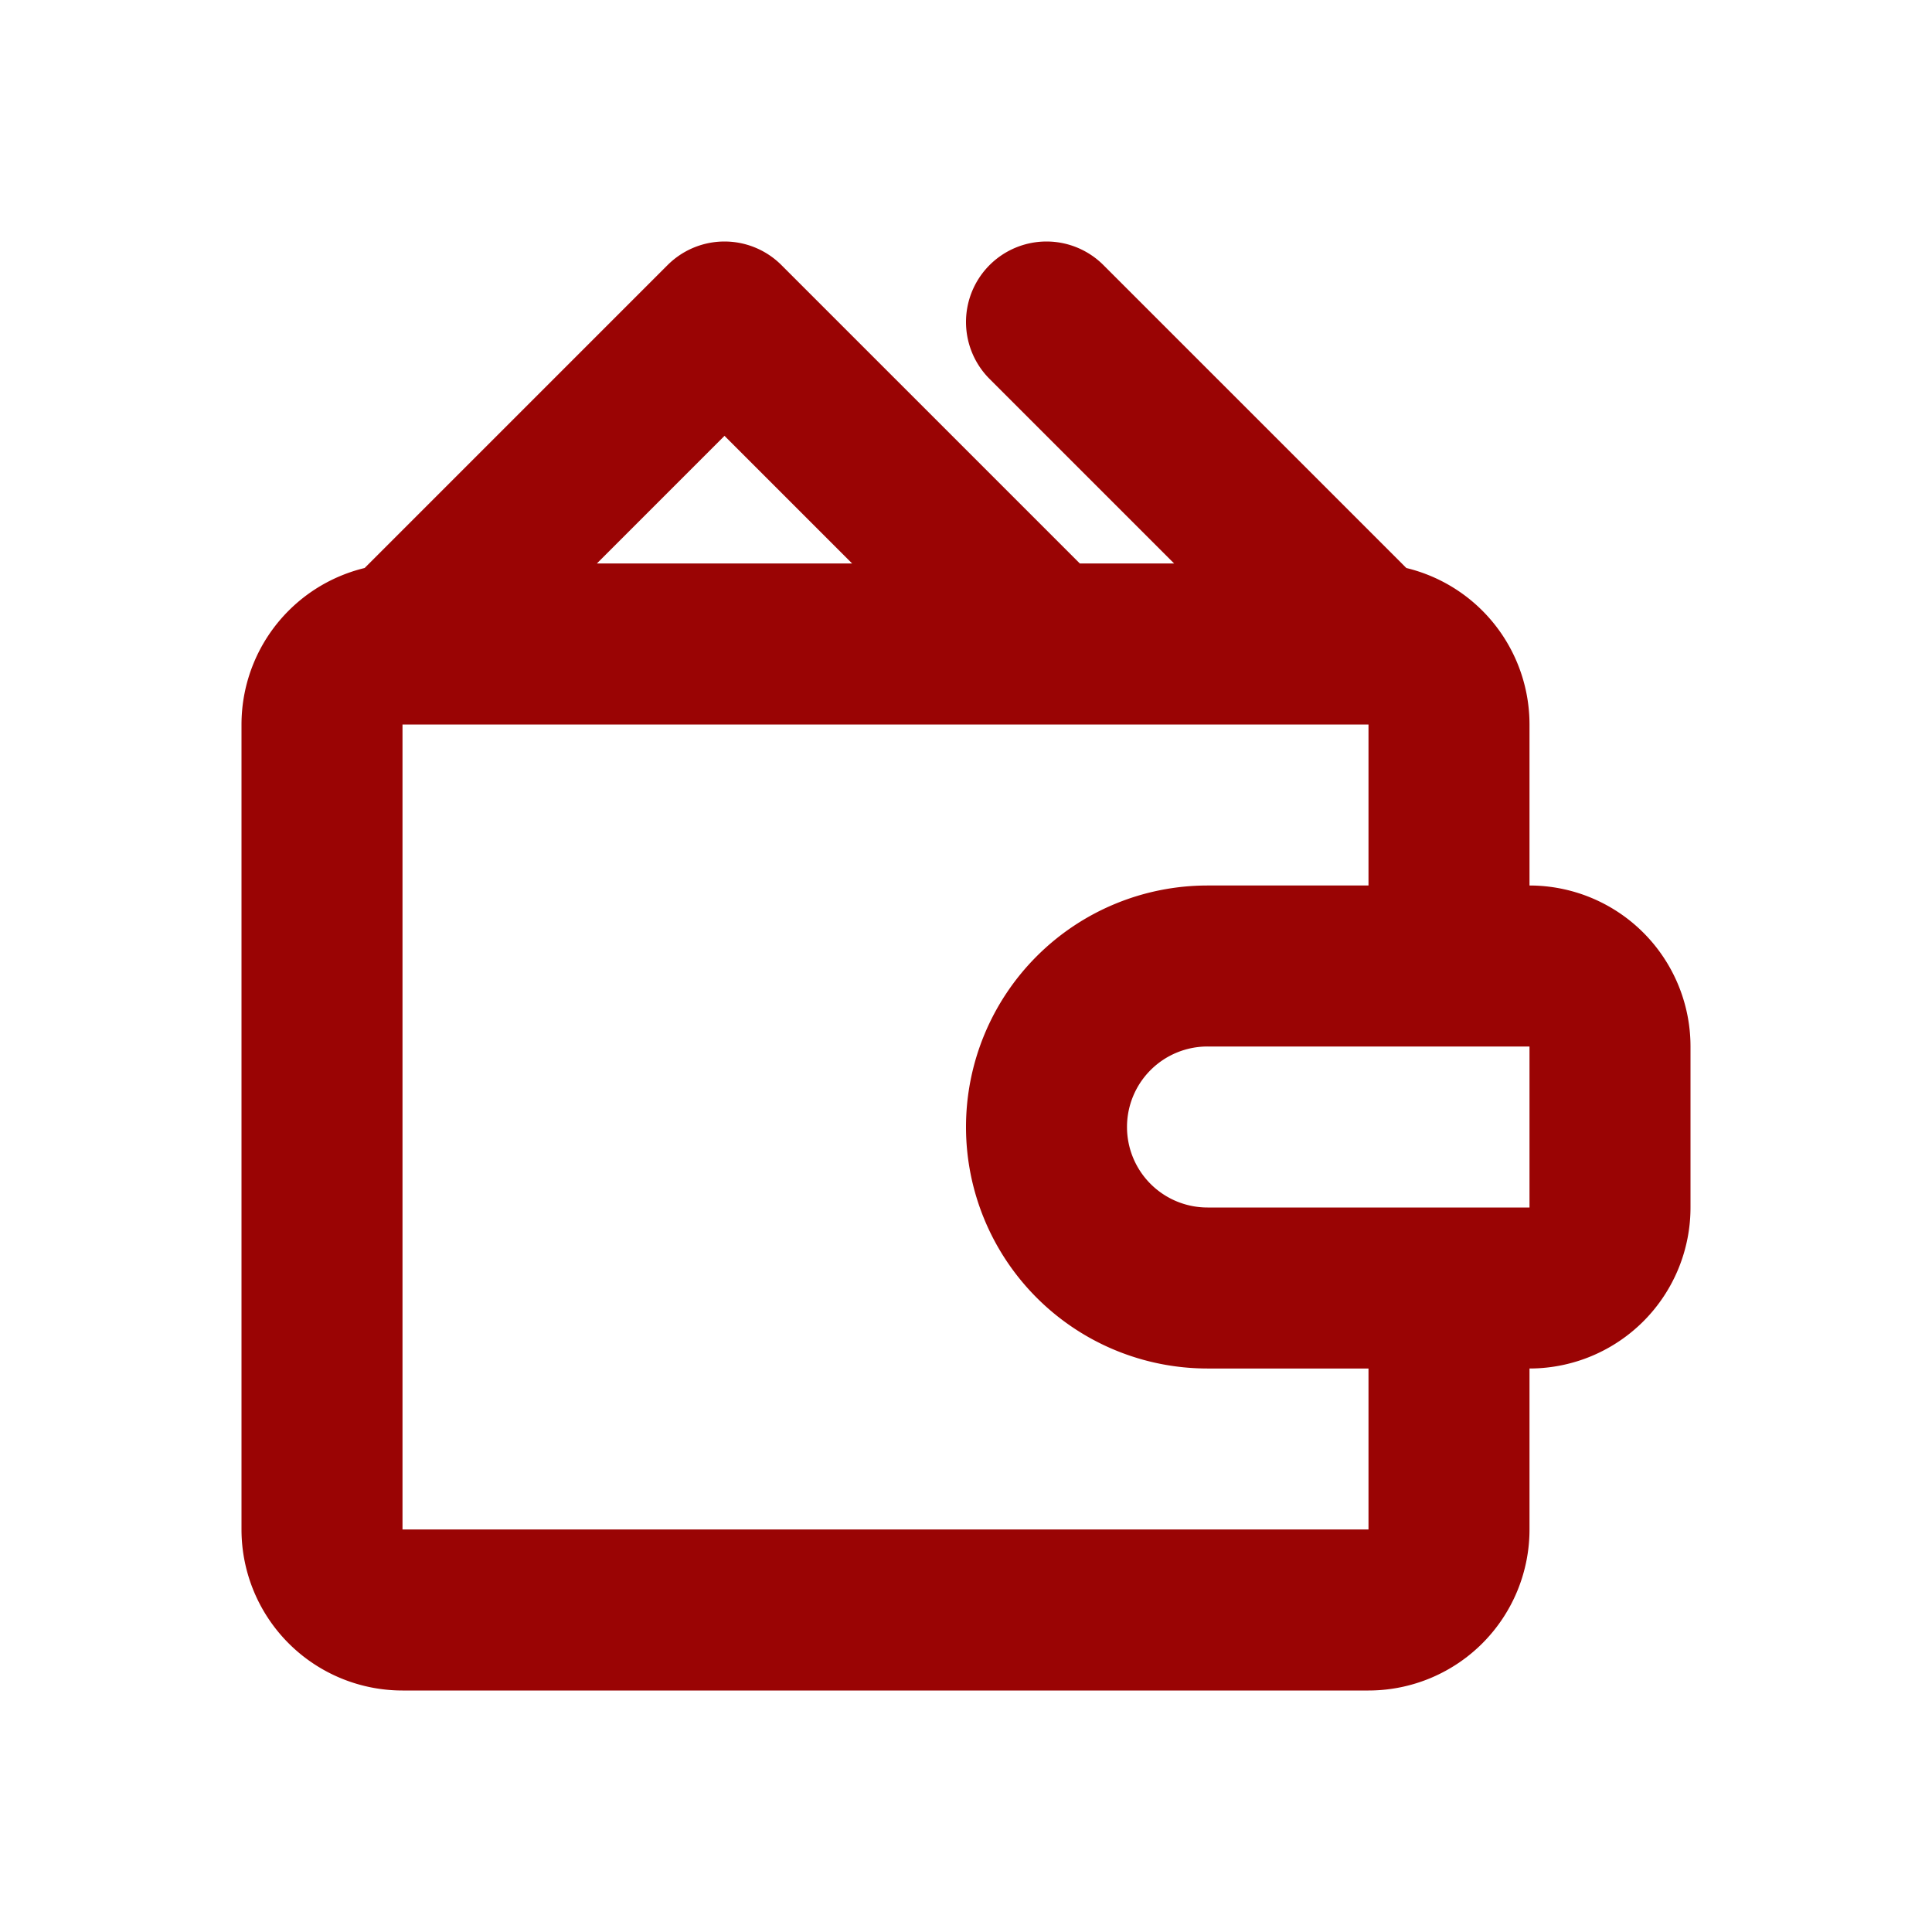 <svg xmlns="http://www.w3.org/2000/svg" width="61" height="61" viewBox="0 0 24 24">
	<path fill="none" stroke="#9A0404" stroke-linecap="round" stroke-linejoin="round" stroke-width="2" d="M17 8H5m12 0a1 1 0 0 1 1 1v2.6M17 8l-4-4M5 8a1 1 0 0 0-1 1v10a1 1 0 0 0 1 1h12a1 1 0 0 0 1-1v-2.6M5 8l4-4l4 4m6 4h-4a2 2 0 1 0 0 4h4a1 1 0 0 0 1-1v-2a1 1 0 0 0-1-1" />
</svg>